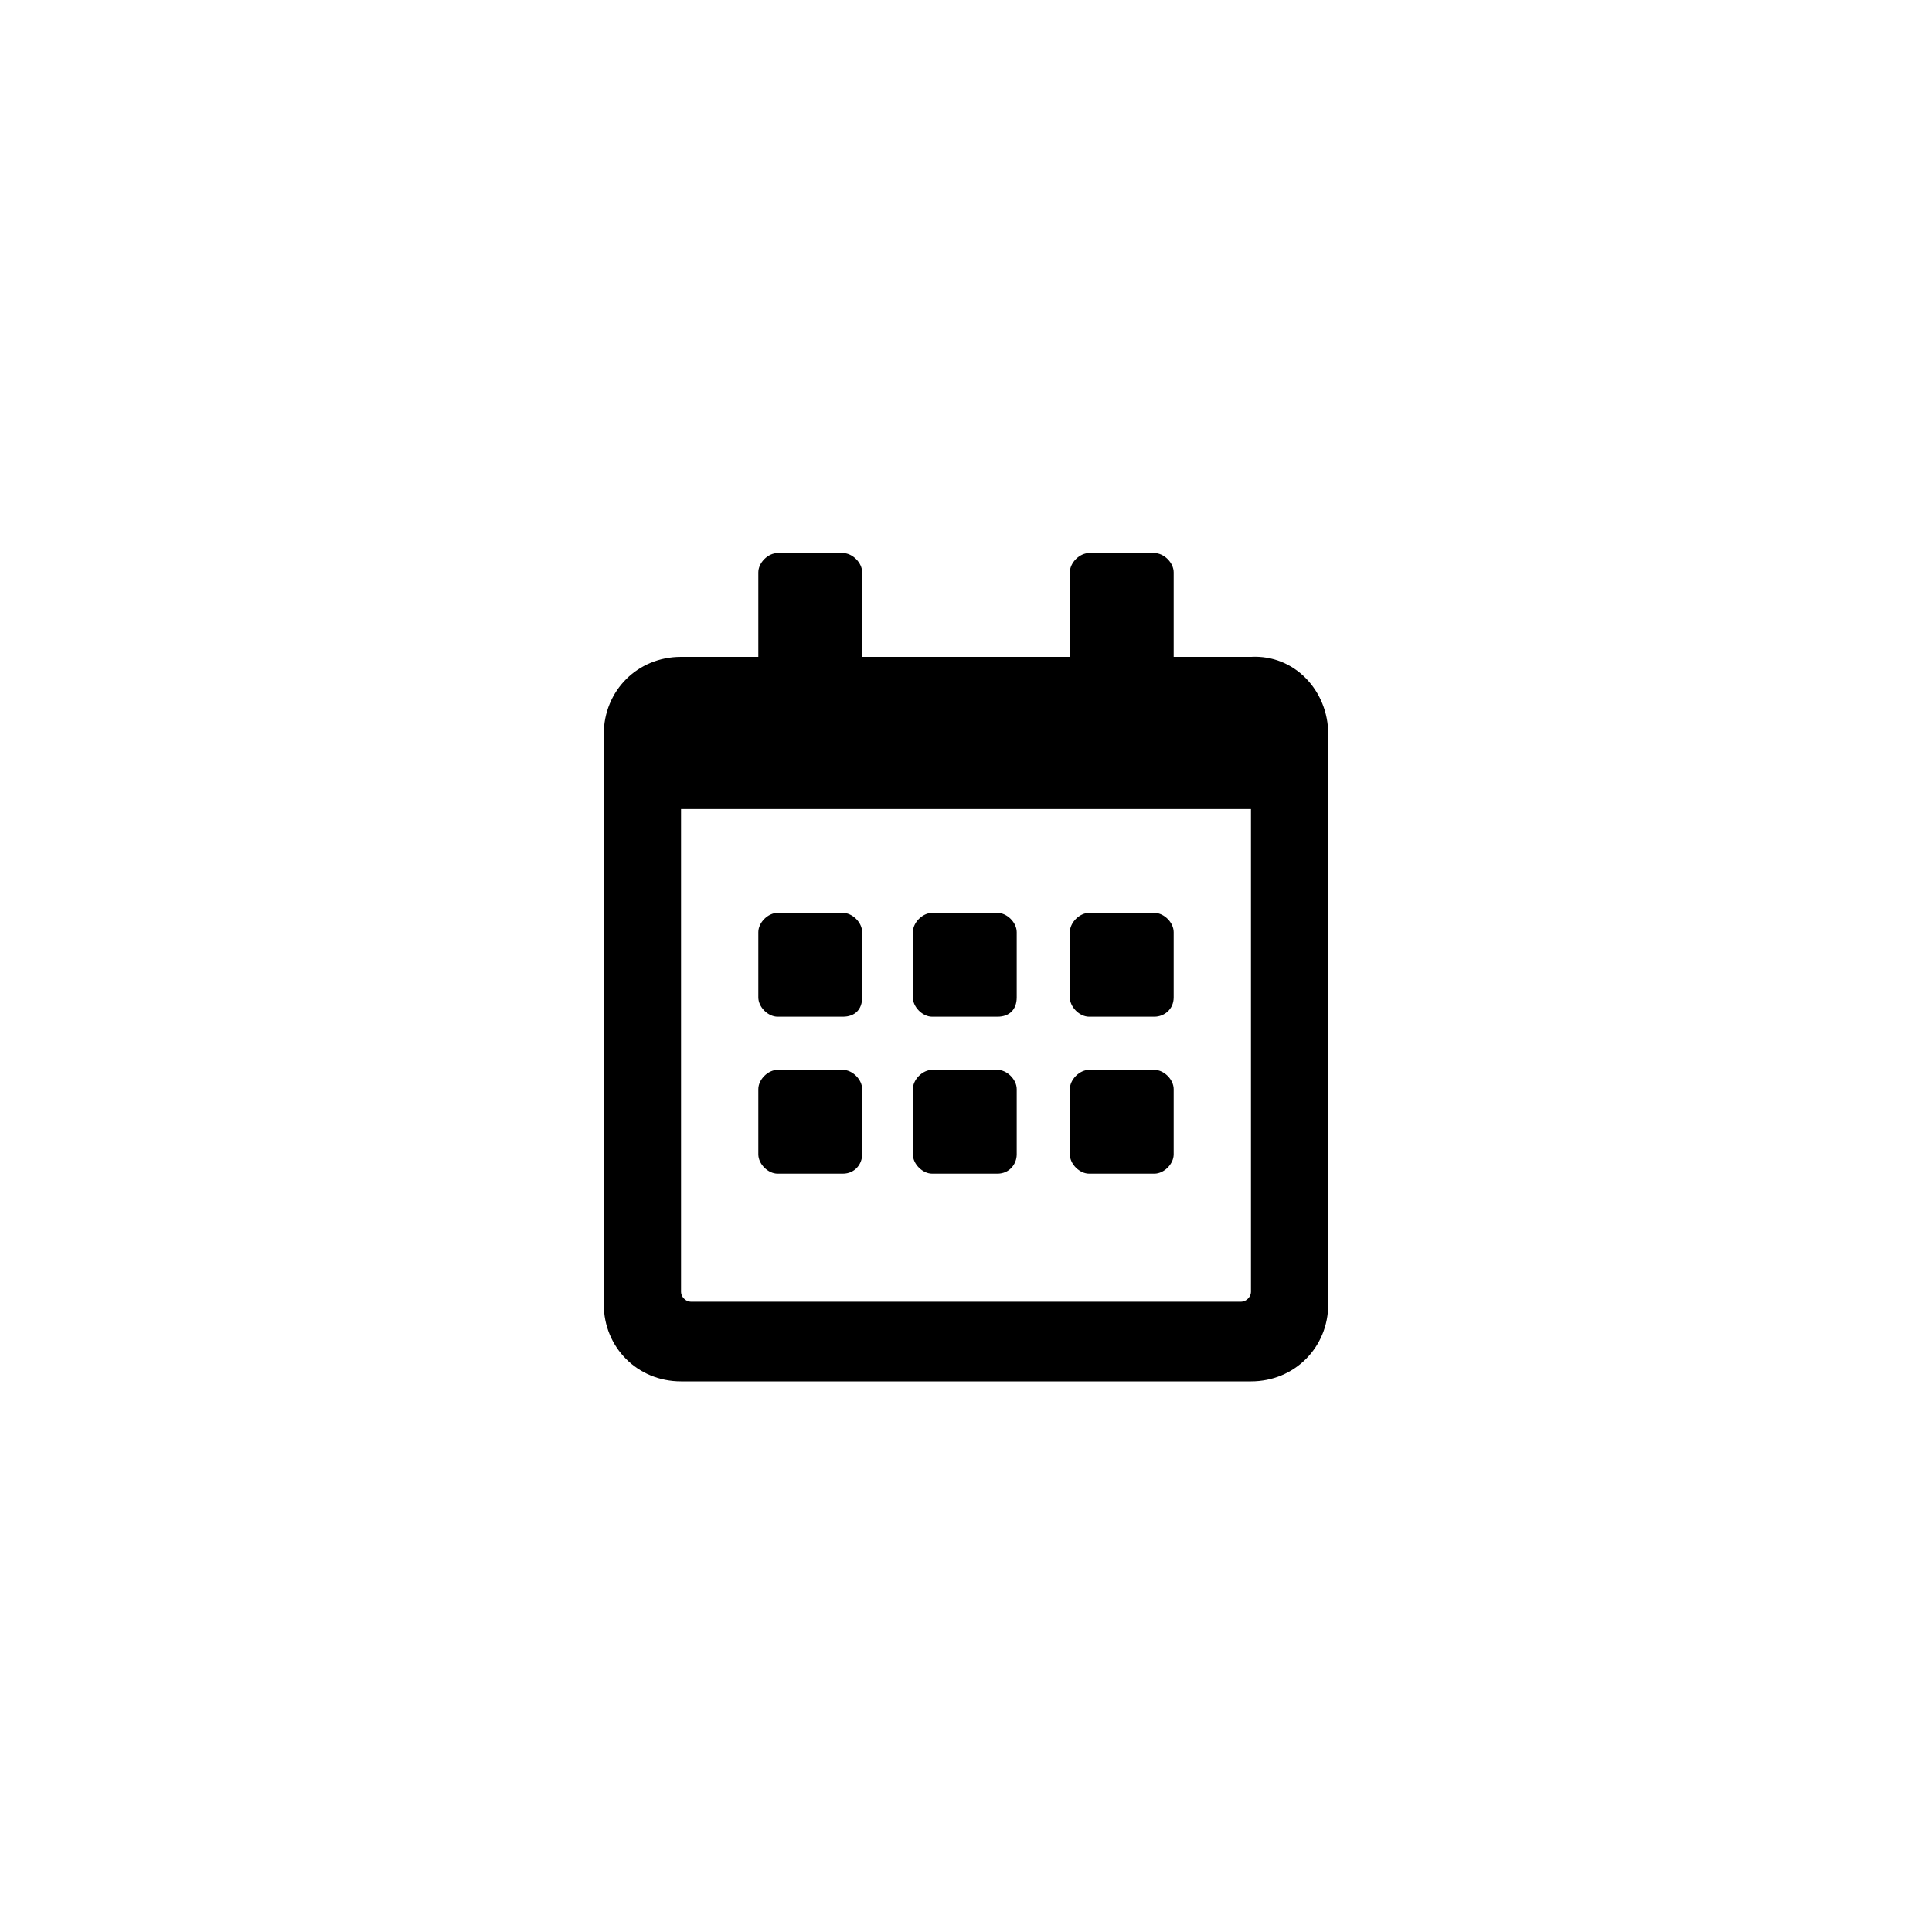 <?xml version="1.0" encoding="utf-8"?>
<!-- Generator: Adobe Illustrator 26.0.1, SVG Export Plug-In . SVG Version: 6.00 Build 0)  -->
<svg version="1.1" id="레이어_1" focusable="false"
	 xmlns="http://www.w3.org/2000/svg" xmlns:xlink="http://www.w3.org/1999/xlink" x="0px" y="0px" viewBox="0 0 80 80"
	 style="enable-background:new 0 0 80 80;" xml:space="preserve">
<path d="M34.9,42.1h-2.7c-0.4,0-0.8-0.4-0.8-0.8v-2.7c0-0.4,0.4-0.8,0.8-0.8h2.7c0.4,0,0.8,0.4,0.8,0.8v2.7
	C35.7,41.8,35.4,42.1,34.9,42.1z M42.1,41.3v-2.7c0-0.4-0.4-0.8-0.8-0.8h-2.7c-0.4,0-0.8,0.4-0.8,0.8v2.7c0,0.4,0.4,0.8,0.8,0.8h2.7
	C41.8,42.1,42.1,41.8,42.1,41.3z M48.6,41.3v-2.7c0-0.4-0.4-0.8-0.8-0.8h-2.7c-0.4,0-0.8,0.4-0.8,0.8v2.7c0,0.4,0.4,0.8,0.8,0.8h2.7
	C48.2,42.1,48.6,41.8,48.6,41.3z M42.1,47.8v-2.7c0-0.4-0.4-0.8-0.8-0.8h-2.7c-0.4,0-0.8,0.4-0.8,0.8v2.7c0,0.4,0.4,0.8,0.8,0.8h2.7
	C41.8,48.6,42.1,48.2,42.1,47.8z M35.7,47.8v-2.7c0-0.4-0.4-0.8-0.8-0.8h-2.7c-0.4,0-0.8,0.4-0.8,0.8v2.7c0,0.4,0.4,0.8,0.8,0.8h2.7
	C35.4,48.6,35.7,48.2,35.7,47.8z M48.6,47.8v-2.7c0-0.4-0.4-0.8-0.8-0.8h-2.7c-0.4,0-0.8,0.4-0.8,0.8v2.7c0,0.4,0.4,0.8,0.8,0.8h2.7
	C48.2,48.6,48.6,48.2,48.6,47.8z M55,30.4v23.6c0,1.8-1.4,3.2-3.2,3.2H28.2c-1.8,0-3.2-1.4-3.2-3.2V30.4c0-1.8,1.4-3.2,3.2-3.2h3.2
	v-3.5c0-0.4,0.4-0.8,0.8-0.8h2.7c0.4,0,0.8,0.4,0.8,0.8v3.5h8.6v-3.5c0-0.4,0.4-0.8,0.8-0.8h2.7c0.4,0,0.8,0.4,0.8,0.8v3.5h3.2
	C53.6,27.1,55,28.6,55,30.4z M51.8,53.5v-20H28.2v20c0,0.2,0.2,0.4,0.4,0.4h22.8C51.6,53.9,51.8,53.7,51.8,53.5z"/>
</svg>
